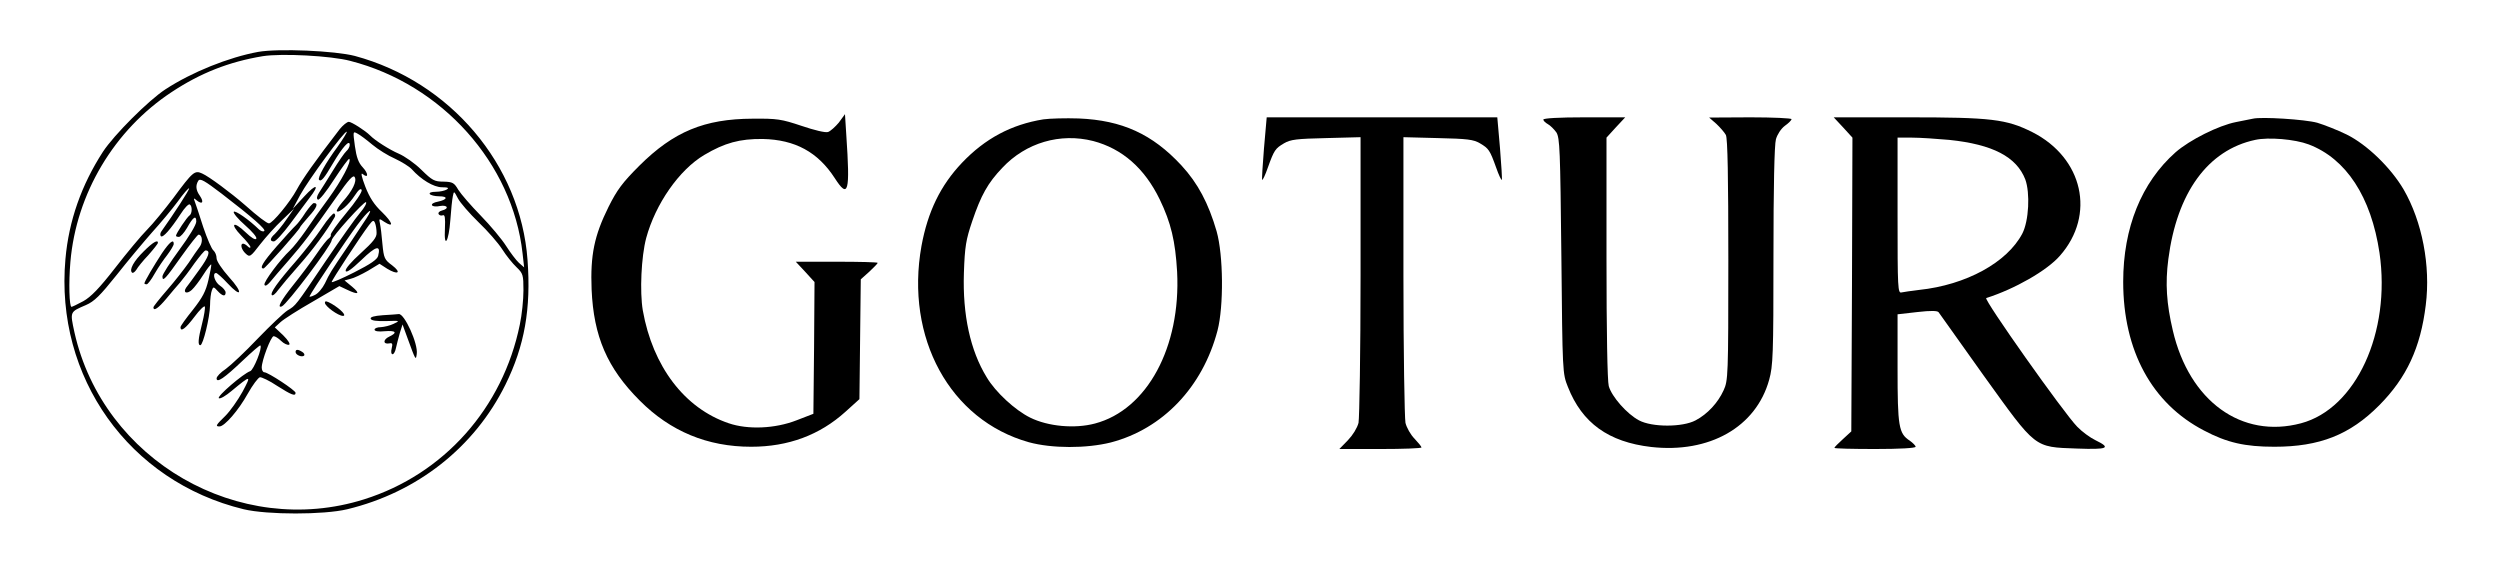 <?xml version="1.0" standalone="no"?>
<!DOCTYPE svg PUBLIC "-//W3C//DTD SVG 20010904//EN"
 "http://www.w3.org/TR/2001/REC-SVG-20010904/DTD/svg10.dtd">
<svg version="1.0" xmlns="http://www.w3.org/2000/svg"
 width="1108pt" height="258pt" viewBox="0 0 1108 258"
 preserveAspectRatio="xMidYMid meet">

<g transform="translate(0,258) scale(0.1,-0.1)"
fill="#000000" stroke="none">
<path d="M1144 2350 c-130 -24 -293 -89 -411 -166 -75 -49 -228 -202 -277
-277 -95 -147 -151 -305 -166 -475 -47 -524 282 -986 790 -1109 105 -25 355
-25 459 0 311 75 564 275 701 552 85 172 114 337 98 553 -31 423 -343 790
-765 904 -88 23 -339 34 -429 18z m409 -40 c406 -104 719 -454 763 -853 l7
-62 -23 20 c-12 11 -38 45 -57 75 -19 30 -70 91 -113 135 -43 44 -87 95 -99
114 -18 31 -25 35 -65 36 -41 0 -51 6 -98 52 -29 29 -75 61 -101 72 -40 17
-106 59 -127 81 -21 21 -82 60 -94 60 -8 0 -26 -15 -40 -32 -111 -144 -165
-221 -191 -269 -29 -54 -107 -149 -123 -149 -9 0 -50 31 -106 81 -62 54 -160
127 -190 140 -33 15 -41 9 -128 -109 -38 -50 -90 -114 -116 -140 -26 -26 -90
-103 -142 -170 -70 -90 -107 -128 -141 -147 -26 -14 -49 -25 -52 -25 -10 0
-13 108 -5 199 26 303 194 585 449 753 127 84 253 134 404 159 83 13 301 2
388 -21z m-58 -382 c-51 -69 -89 -137 -81 -145 9 -10 23 7 61 72 43 73 75 109
75 83 0 -9 -7 -21 -15 -28 -8 -7 -35 -46 -60 -87 -25 -40 -52 -84 -61 -97 -10
-16 -12 -26 -5 -31 6 -3 37 35 72 90 34 52 64 93 67 91 11 -11 -34 -96 -92
-176 -35 -47 -81 -112 -103 -145 -23 -33 -53 -71 -68 -85 -43 -40 -117 -139
-113 -152 3 -8 12 -3 25 12 11 14 49 58 84 98 66 76 90 108 211 280 54 77 74
99 80 87 11 -18 -10 -61 -54 -110 -17 -20 -28 -38 -25 -41 9 -10 53 29 79 69
17 26 27 34 31 25 3 -8 -26 -52 -69 -103 -40 -48 -71 -92 -68 -96 2 -4 -2 -11
-9 -16 -7 -4 -32 -36 -55 -70 -23 -34 -69 -95 -102 -136 -55 -69 -74 -104 -51
-95 22 8 221 272 221 293 0 15 144 174 152 169 5 -3 -7 -25 -26 -47 -20 -23
-87 -118 -151 -212 -138 -205 -133 -198 -171 -221 -17 -11 -76 -67 -132 -125
-55 -58 -119 -118 -141 -134 -23 -15 -41 -34 -41 -42 0 -22 33 0 116 79 41 39
76 69 78 67 10 -10 -30 -109 -45 -114 -30 -10 -150 -113 -139 -120 6 -4 31 11
56 32 87 72 89 72 49 -3 -21 -38 -55 -86 -76 -107 -42 -41 -46 -47 -26 -47 22
0 84 71 125 145 22 39 46 71 54 73 7 1 42 -15 76 -38 63 -40 82 -48 82 -31 0
11 -122 91 -138 91 -7 0 -12 10 -12 21 0 32 41 139 53 139 6 0 21 -9 33 -21
12 -12 28 -19 35 -17 7 2 -3 19 -25 41 l-38 36 25 23 c14 13 78 54 143 91
l118 69 34 -16 c50 -24 61 -19 23 13 l-34 28 26 7 c15 3 50 20 78 36 l51 31
34 -22 c48 -29 65 -18 22 15 -34 25 -37 32 -43 94 -3 37 -8 78 -11 91 -5 23
-4 24 19 8 45 -29 38 -4 -10 43 -34 32 -55 64 -74 113 -16 42 -21 63 -12 56
26 -22 27 1 1 29 -19 20 -28 44 -35 94 -9 66 -9 67 11 56 12 -6 41 -28 66 -49
25 -21 70 -49 100 -62 30 -14 64 -35 75 -47 41 -46 97 -80 134 -80 27 0 32 -3
21 -10 -8 -5 -30 -10 -48 -10 -20 0 -31 -4 -27 -10 3 -5 22 -10 41 -10 42 0
37 -15 -6 -24 -17 -3 -29 -10 -25 -16 3 -5 19 -7 35 -3 34 6 42 -12 9 -20 -12
-3 -18 -10 -15 -16 4 -6 12 -8 19 -5 9 3 11 -12 9 -58 -5 -95 17 -60 24 37 3
44 8 91 11 105 5 25 5 24 23 -10 10 -19 51 -66 91 -105 40 -38 87 -92 105
-120 17 -27 46 -63 63 -79 29 -28 31 -34 31 -103 0 -41 -7 -109 -16 -151 -75
-370 -337 -664 -690 -775 -554 -175 -1157 173 -1284 740 -20 93 -21 90 51 121
37 16 63 42 135 132 49 62 120 147 157 189 38 42 90 104 115 138 25 35 48 61
50 58 4 -3 -68 -114 -123 -191 -5 -7 -6 -16 -2 -21 9 -8 42 29 88 99 17 27 35
45 40 42 12 -7 11 -41 -1 -49 -11 -7 -60 -80 -60 -90 0 -3 6 -5 13 -5 7 0 23
18 36 40 27 49 41 58 41 28 0 -14 -32 -67 -75 -125 -41 -56 -75 -109 -75 -118
0 -26 13 -12 85 90 37 52 71 95 75 95 17 0 20 -34 5 -54 -9 -12 -31 -43 -49
-71 -19 -27 -61 -81 -95 -120 -33 -38 -61 -73 -61 -77 0 -19 22 -4 57 38 21
26 49 58 62 73 12 14 41 52 63 84 23 31 44 57 49 57 24 0 15 -27 -28 -86 -26
-36 -52 -72 -58 -79 -15 -22 3 -30 25 -10 11 10 34 40 51 67 17 27 33 47 35
46 2 -2 -4 -33 -12 -68 -12 -52 -26 -78 -69 -133 -30 -37 -55 -72 -55 -77 0
-23 22 -7 62 46 23 31 44 51 46 45 2 -6 -3 -39 -12 -74 -18 -70 -20 -97 -8
-97 12 0 42 123 43 177 0 26 4 56 8 66 6 17 8 17 25 -2 22 -24 36 -27 36 -7 0
7 -11 21 -25 30 -23 15 -36 56 -17 56 4 0 27 -20 50 -45 64 -69 71 -43 7 27
-32 36 -55 71 -55 83 0 13 -6 28 -14 35 -8 6 -28 53 -45 103 -16 51 -33 101
-37 112 -7 18 -6 19 9 6 24 -19 32 -7 13 21 -18 25 -20 46 -7 67 8 12 28 0
103 -57 138 -106 199 -160 189 -166 -5 -4 -15 0 -23 7 -44 43 -107 87 -112 78
-3 -5 19 -32 50 -59 32 -28 54 -54 50 -60 -4 -7 -22 4 -47 28 -55 53 -72 40
-20 -14 23 -23 41 -46 41 -51 0 -5 -5 -4 -12 3 -7 7 -16 12 -20 12 -15 0 -8
-27 11 -44 18 -17 21 -15 64 41 25 32 69 81 98 108 l52 50 -33 -47 c-18 -27
-42 -55 -52 -65 -22 -19 -23 -33 -4 -33 8 0 40 35 72 78 31 42 70 94 85 114
48 61 32 67 -22 8 l-51 -55 32 60 c35 65 199 289 207 281 2 -2 -17 -33 -42
-68z m129 -316 c-11 -17 -46 -70 -79 -119 -83 -122 -83 -123 -105 -169 -11
-22 -31 -46 -46 -52 -14 -7 -24 -9 -22 -5 8 20 167 256 211 315 50 67 77 86
41 30z m45 -64 c1 -20 -15 -40 -70 -90 -43 -39 -70 -70 -67 -79 3 -9 25 6 70
49 65 63 87 68 74 18 -4 -16 -33 -36 -106 -73 -55 -28 -100 -47 -100 -43 0 8
128 203 165 252 17 22 21 24 27 10 4 -10 7 -29 7 -44z"/>
<path d="M1354 1638 c-15 -24 -35 -50 -44 -58 -9 -8 -46 -49 -83 -91 -61 -70
-79 -99 -59 -99 7 0 162 175 162 183 0 2 18 24 39 48 36 39 43 59 22 59 -5 0
-21 -19 -37 -42z"/>
<path d="M1427 1571 c-25 -38 -77 -104 -114 -147 -84 -96 -117 -143 -108 -152
4 -4 16 6 28 23 12 16 54 66 93 110 59 66 123 153 157 212 4 6 3 14 -2 17 -4
3 -29 -25 -54 -63z"/>
<path d="M637 1466 c-44 -43 -65 -81 -52 -94 4 -4 12 2 19 12 6 11 30 41 54
66 23 26 42 50 42 54 0 15 -22 3 -63 -38z"/>
<path d="M718 1458 c-36 -55 -78 -126 -78 -134 0 -2 4 -4 10 -4 5 0 21 21 36
48 15 26 40 63 56 83 15 20 28 42 28 48 0 23 -18 9 -52 -41z"/>
<path d="M1440 1238 c0 -15 59 -58 80 -58 18 0 -9 29 -49 53 -23 13 -31 15
-31 5z"/>
<path d="M1697 1183 c-40 -3 -57 -8 -54 -16 3 -8 26 -11 68 -10 62 2 63 2 34
-12 -16 -8 -42 -14 -57 -15 -16 0 -28 -5 -28 -11 0 -7 17 -10 45 -7 50 4 58
-6 20 -24 -28 -13 -28 -35 0 -30 14 3 16 -1 11 -22 -4 -15 -2 -26 4 -26 5 0
12 12 15 28 3 15 11 44 17 66 l12 38 23 -63 c35 -96 36 -98 40 -68 7 45 -55
181 -80 177 -6 -1 -38 -3 -70 -5z"/>
<path d="M1310 1020 c0 -13 28 -25 38 -16 3 4 0 11 -8 16 -20 13 -30 12 -30 0z"/>
<path d="M3718 2037 c-16 -19 -37 -38 -48 -42 -12 -4 -61 8 -117 27 -90 30
-108 33 -218 32 -213 -1 -349 -57 -501 -208 -75 -75 -99 -107 -137 -183 -63
-127 -81 -213 -75 -366 9 -208 69 -348 213 -492 136 -137 301 -205 494 -205
165 0 304 52 418 155 l62 56 3 265 3 266 38 34 c20 19 37 36 37 39 0 3 -82 5
-181 5 l-182 0 42 -45 41 -45 -2 -292 -3 -292 -75 -29 c-95 -37 -215 -42 -300
-13 -196 66 -337 252 -381 500 -14 83 -7 238 15 321 41 151 146 302 257 368
91 54 158 72 259 71 144 -3 245 -58 320 -174 60 -93 68 -62 51 189 l-6 95 -27
-37z"/>
<path d="M4624 2051 c-142 -23 -258 -85 -360 -192 -96 -101 -152 -217 -180
-369 -73 -407 126 -772 476 -870 102 -28 255 -28 363 -1 230 60 407 245 473
496 28 108 26 334 -4 440 -36 124 -83 213 -156 292 -129 139 -263 200 -455
208 -58 2 -129 0 -157 -4z m221 -96 c129 -34 228 -121 295 -259 50 -104 69
-184 77 -321 17 -333 -133 -611 -364 -672 -90 -24 -208 -13 -287 26 -67 33
-154 113 -193 179 -73 119 -107 277 -101 462 4 118 9 147 37 230 39 115 69
169 133 236 105 112 257 156 403 119z"/>
<path d="M5602 1923 c-6 -75 -10 -138 -8 -140 2 -3 14 22 25 54 28 78 33 85
72 108 29 17 56 20 187 23 l152 4 0 -614 c0 -337 -5 -630 -9 -652 -6 -23 -25
-54 -47 -77 l-38 -39 182 0 c100 0 182 3 182 7 0 4 -14 21 -31 39 -17 17 -35
49 -40 70 -4 22 -9 315 -9 652 l0 614 153 -4 c130 -3 157 -6 186 -23 39 -23
44 -30 72 -108 11 -32 23 -57 25 -54 2 2 -2 65 -8 140 l-12 137 -511 0 -511 0
-12 -137z"/>
<path d="M6840 2050 c0 -5 9 -14 20 -20 11 -6 28 -23 38 -37 15 -25 17 -74 22
-548 5 -518 5 -520 29 -580 63 -160 180 -244 369 -266 258 -29 465 88 523 298
17 62 19 108 19 548 0 302 4 494 11 518 6 21 22 46 39 59 17 12 30 25 30 30 0
4 -82 8 -182 8 l-183 -1 32 -28 c17 -16 36 -38 42 -49 8 -14 11 -190 11 -554
0 -514 -1 -535 -21 -578 -25 -55 -71 -105 -124 -133 -58 -31 -193 -31 -251 0
-53 28 -121 105 -134 152 -6 22 -10 242 -10 569 l0 532 41 45 42 45 -182 0
c-110 0 -181 -4 -181 -10z"/>
<path d="M8169 2015 l41 -45 -2 -651 -3 -651 -37 -34 c-21 -19 -38 -36 -38
-39 0 -3 81 -5 180 -5 111 0 180 4 180 10 0 5 -12 17 -26 27 -49 32 -54 62
-54 321 l0 239 88 10 c61 7 89 6 94 -1 4 -6 94 -132 200 -281 234 -325 221
-316 413 -323 137 -5 154 2 82 37 -23 11 -60 38 -81 60 -59 60 -416 565 -403
570 126 40 270 122 327 188 159 181 102 433 -122 547 -116 58 -181 66 -555 66
l-326 0 42 -45z m470 -55 c193 -20 298 -75 337 -175 22 -60 16 -184 -13 -240
-67 -128 -249 -228 -458 -250 -33 -4 -68 -9 -77 -11 -17 -5 -18 16 -18 340 l0
346 64 0 c35 0 109 -5 165 -10z"/>
<path d="M9985 2054 c-11 -2 -45 -9 -75 -15 -77 -15 -205 -79 -268 -134 -151
-134 -232 -334 -232 -574 0 -305 127 -539 358 -659 102 -54 182 -72 312 -72
201 0 335 53 465 184 121 122 183 255 206 444 22 174 -16 370 -98 512 -57 97
-162 199 -253 244 -41 20 -100 43 -130 52 -55 15 -247 27 -285 18z m247 -114
c166 -63 277 -232 314 -481 51 -352 -104 -690 -348 -755 -263 -70 -495 98
-568 411 -28 119 -34 209 -20 316 38 295 175 484 385 529 59 13 176 3 237 -20z"/>
</g>
</svg>
